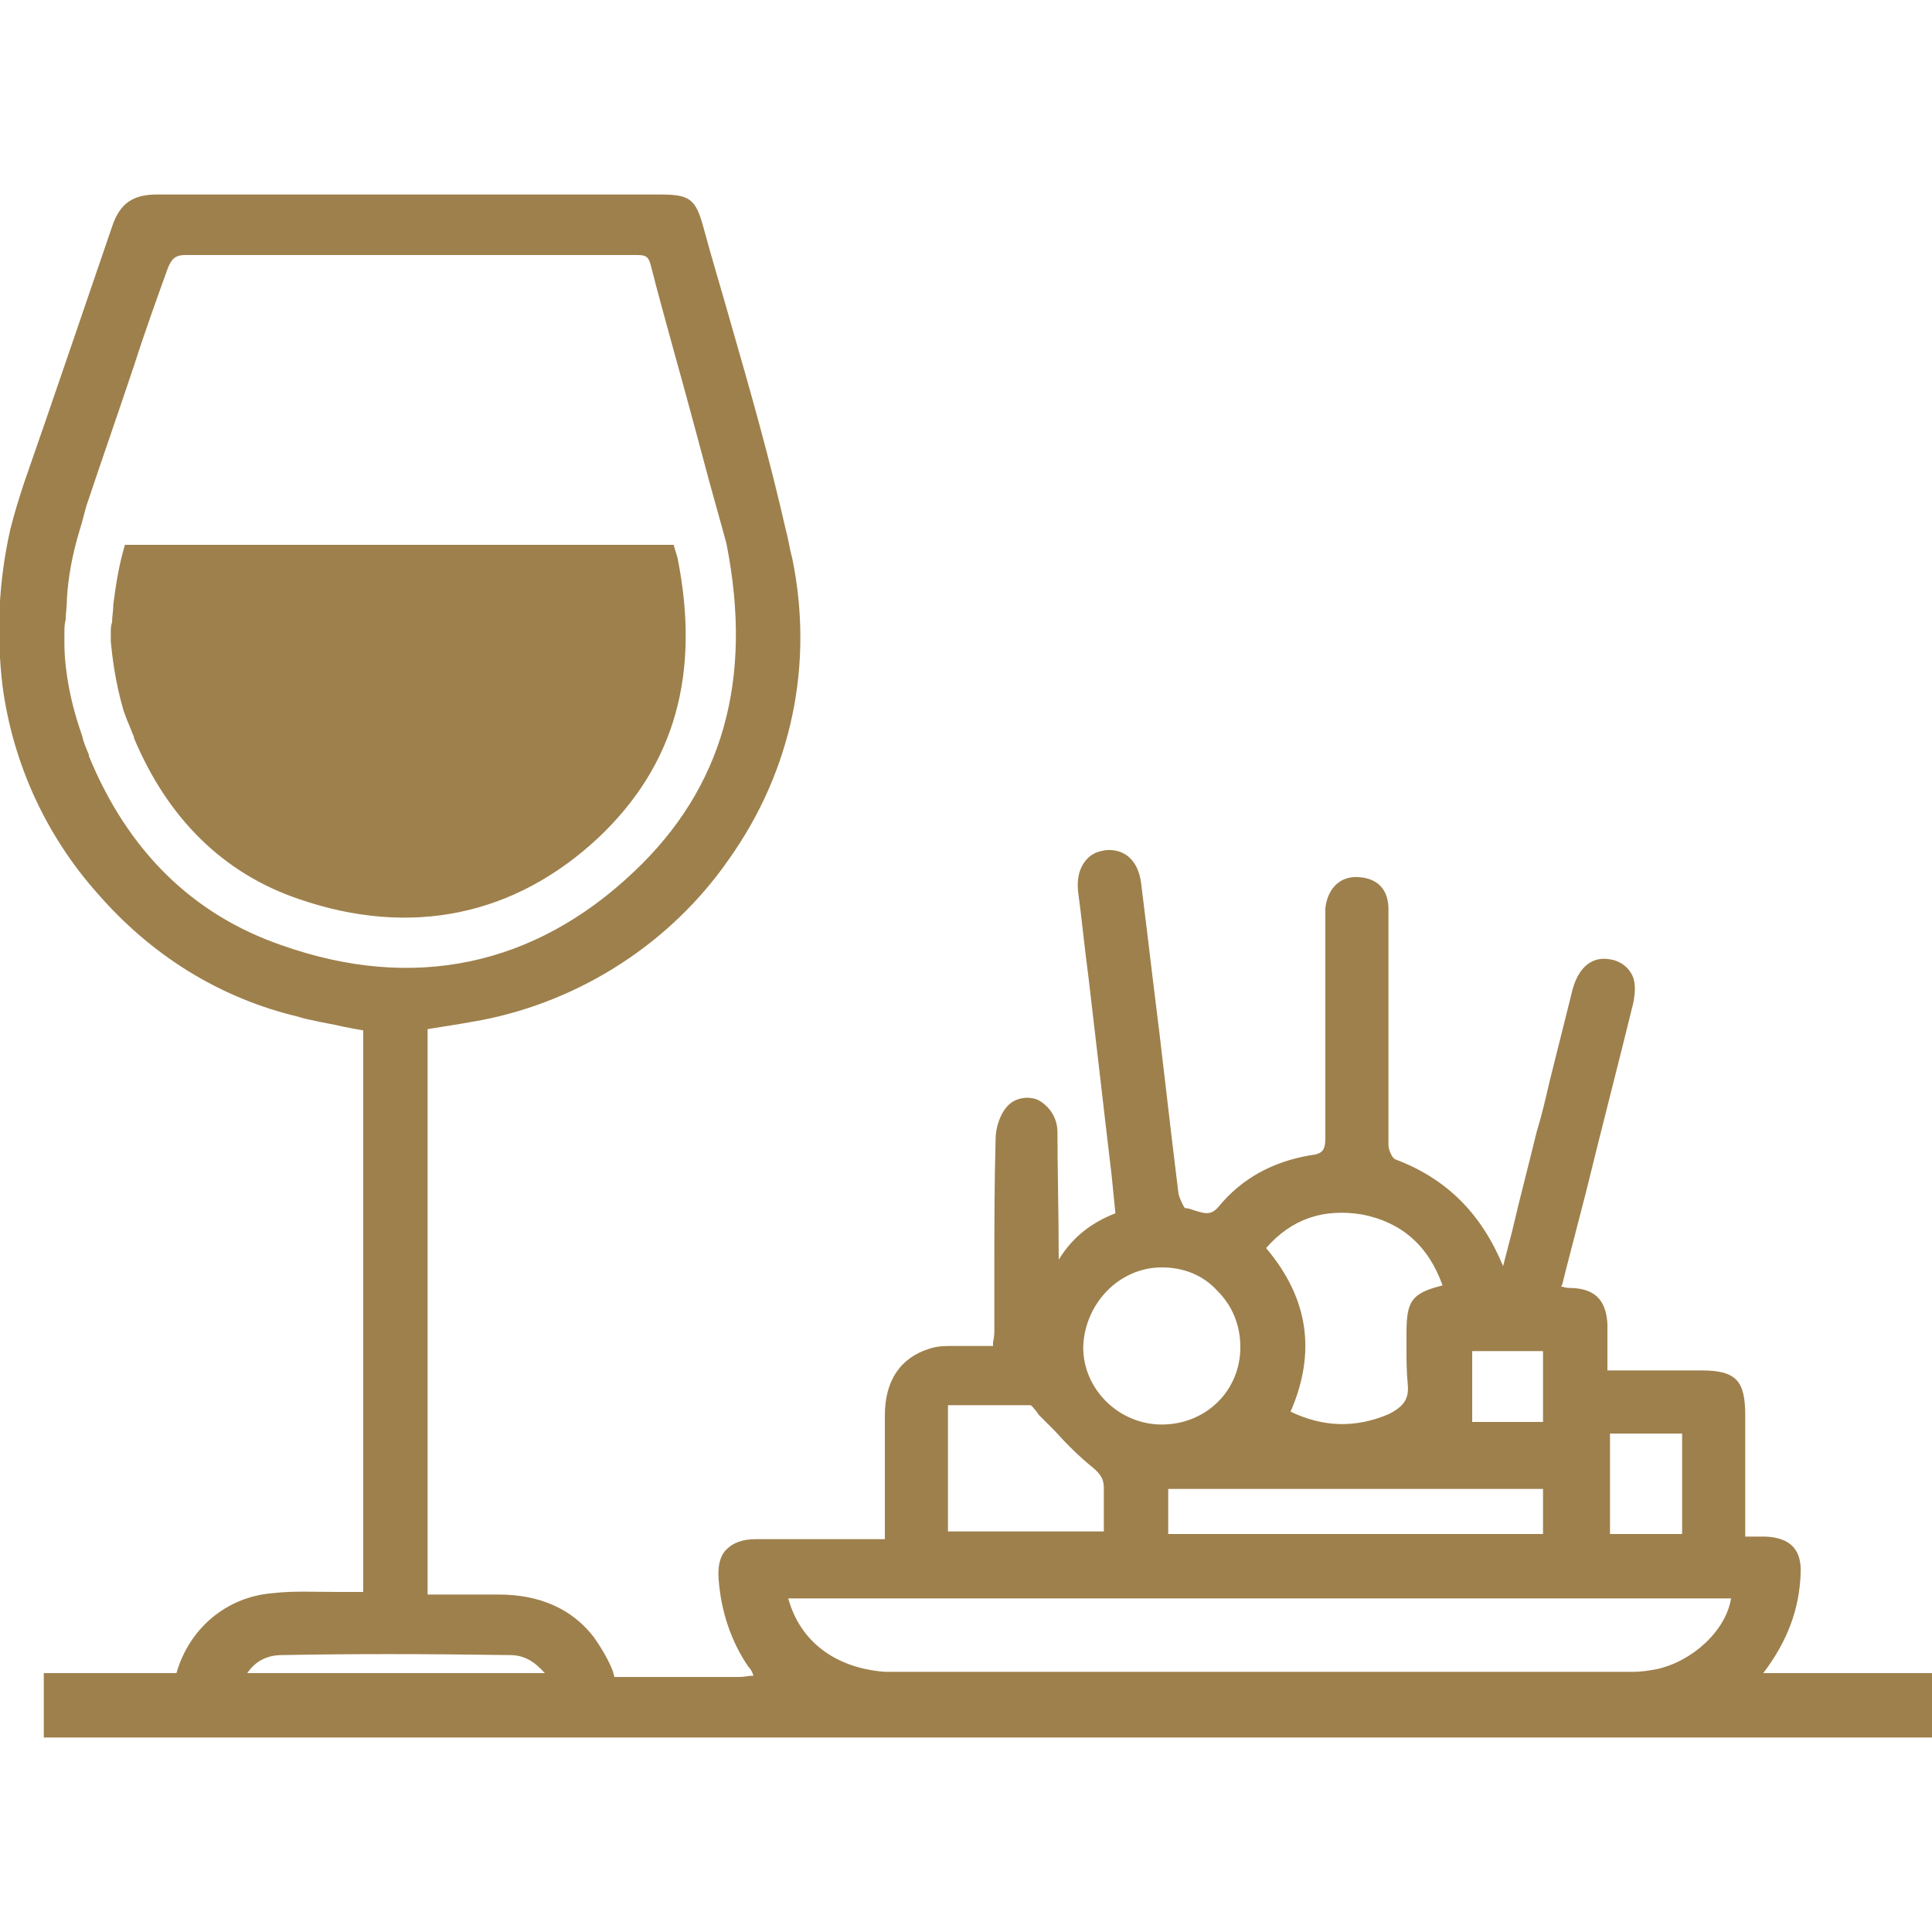 <?xml version="1.0" encoding="utf-8"?>
<!-- Generator: Adobe Illustrator 28.0.0, SVG Export Plug-In . SVG Version: 6.00 Build 0)  -->
<svg version="1.1" id="Capa_1" xmlns="http://www.w3.org/2000/svg" xmlns:xlink="http://www.w3.org/1999/xlink" x="0px" y="0px"
	 viewBox="0 0 150 150" style="enable-background:new 0 0 150 150;" xml:space="preserve">
<style type="text/css">
	.st0{fill:#9E804C;}
</style>
<path class="st0" d="M136.9,129.9c1.9-2.5,2.8-5,2.9-7.7c0.1-1.9-0.8-2.8-2.7-2.9c-0.4,0-0.8,0-1.3,0c-0.1,0-0.2,0-0.3,0l0-2.8
	c0-2.3,0-4.4,0-6.6c0-2.7-0.7-3.5-3.4-3.5c-1.7,0-3.4,0-5.2,0l-2.1,0c0-0.4,0-0.7,0-1c0-0.9,0-1.8,0-2.6c-0.1-1.8-0.9-2.7-2.7-2.8
	c-0.3,0-0.5,0-0.8-0.1l-0.1,0l0.1-0.2c0.1-0.4,0.2-0.8,0.3-1.2c0.5-1.9,1-3.9,1.5-5.8c1.2-4.9,2.5-9.9,3.7-14.8
	c0.2-1,0.2-1.8-0.2-2.4c-0.3-0.5-0.9-0.9-1.5-1c-1.4-0.3-2.5,0.5-3,2.3c-0.6,2.4-1.2,4.8-1.8,7.2c-0.3,1.3-0.6,2.6-1,3.9
	c-0.6,2.5-1.3,5.1-1.9,7.7l-0.7,2.7c-1.7-4.1-4.4-6.8-8.4-8.3c-0.2-0.1-0.5-0.7-0.5-1.1c0-2.9,0-5.8,0-8.6c0-0.9,0-1.9,0-2.8
	c0-0.6,0-1.3,0-1.9c0-1.6,0-3.3,0-5c0-1.5-0.8-2.4-2.3-2.5c-1.4-0.1-2.4,0.8-2.6,2.4c0,0.4,0,0.8,0,1.1c0,0.1,0,0.2,0,0.3
	c0,1.3,0,2.7,0,4c0,4.1,0,8.3,0,12.4c0,1-0.2,1.3-1.2,1.4c-2.9,0.5-5.3,1.8-7.1,4c-0.6,0.7-1.1,0.5-1.8,0.3
	c-0.3-0.1-0.5-0.2-0.8-0.2c-0.1-0.1-0.4-0.7-0.5-1.1c-0.7-5.6-1.3-11.2-2-16.7c-0.3-2.5-0.6-5-0.9-7.4c-0.2-1.7-1.2-2.7-2.7-2.6
	c-0.7,0.1-1.2,0.3-1.6,0.8c-0.5,0.6-0.7,1.4-0.6,2.4c0.3,2.2,0.5,4.4,0.8,6.6c0.3,2.6,0.6,5.1,0.9,7.7c0.3,2.6,0.6,5.2,0.9,7.7
	c0.1,1,0.2,2,0.3,3c-1.8,0.7-3.3,1.8-4.4,3.6c0-3.3-0.1-7.2-0.1-9.9c0-1.1-0.6-2-1.5-2.5c-0.7-0.3-1.6-0.2-2.2,0.3
	c-0.7,0.6-1.1,1.8-1.1,2.7c-0.1,3.5-0.1,7-0.1,10.4c0,1.4,0,2.9,0,4.3c0,0.4,0,0.7-0.1,1.1c0,0.1,0,0.2,0,0.3c-0.3,0-0.5,0-0.8,0
	c-0.8,0-1.5,0-2.2,0l-0.1,0c-0.6,0-1.2,0-1.8,0.2c-2.3,0.7-3.5,2.5-3.5,5.2c0,2.2,0,4.4,0,6.8c0,0.9,0,1.8,0,2.8H67
	c-0.8,0-1.6,0-2.5,0c-1.9,0-3.9,0-5.8,0c-1.1,0-1.8,0.3-2.3,0.8c-0.5,0.5-0.7,1.3-0.6,2.4c0.2,2.5,1,4.8,2.3,6.7
	c0.2,0.2,0.3,0.4,0.4,0.7c-0.4,0-0.7,0.1-1.1,0.1h-9.7c0-0.1-0.1-0.3-0.1-0.4c-0.3-0.8-0.8-1.7-1.5-2.7c-1.7-2.2-4.2-3.3-7.4-3.3
	c-1.3,0-2.6,0-4,0l-1.5,0V79.9l2.5-0.4c0.6-0.1,1.1-0.2,1.7-0.3c7.7-1.5,14.7-6,19.2-12.5c4.9-6.9,6.6-15.2,4.9-23.4
	c-0.2-0.7-0.3-1.5-0.5-2.2c-1.2-5.3-2.7-10.6-4.2-15.8c-0.7-2.5-1.5-5.1-2.2-7.7c-0.6-2.2-1.1-2.5-3.4-2.5c-3.5,0-7,0-10.4,0
	c-9.4,0-19.1,0-28.6,0c-1.9,0-2.9,0.7-3.5,2.5c-2.3,6.7-4.6,13.5-6.8,19.8c-0.4,1.2-0.8,2.5-1.1,3.7c-0.9,4-1.1,8-0.6,12.2
	c0.8,5.9,3.3,11.5,7.4,16.1c4.1,4.7,9.2,7.9,15,9.4c0.5,0.1,1,0.3,1.6,0.4c0.8,0.2,1.6,0.3,2.4,0.5c0.5,0.1,1,0.2,1.6,0.3v43.6
	c-0.7,0-1.4,0-2,0c-1.8,0-3.4-0.1-5.1,0.1c-3.5,0.3-6.4,2.7-7.4,6.2H3.4v5H150v-5H136.9z M21.9,73.4c-7-2.4-12-7.4-15-14.7
	c0,0,0,0,0,0c0,0,0,0,0-0.1c-0.2-0.5-0.4-0.9-0.5-1.4c-0.1-0.3-0.2-0.6-0.3-0.9c-0.9-2.8-1.1-5.1-1.1-6.3c0-0.4,0-0.7,0-0.8
	c0,0,0,0,0-0.1c0-0.3,0-0.6,0.1-1c0-0.5,0.1-1,0.1-1.7v0c0.1-1.6,0.4-3.3,1-5.3c0.2-0.6,0.3-1.1,0.5-1.8c1.2-3.6,2.5-7.3,3.7-10.9
	c0.8-2.5,1.7-5,2.6-7.5c0.3-0.8,0.6-1.1,1.4-1.1c0,0,0,0,0,0c11.7,0,23.5,0,34.9,0c0,0,0,0,0,0c0.7,0,1,0,1.2,0.7
	c1.1,4.3,2.3,8.4,3.5,12.9l1.1,4.1l1,3.6l0.3,1.1c2.1,10.6-0.3,19-7.2,25.5C41.5,75,32.1,77,21.9,73.4z M19.2,129.9
	c0.6-0.9,1.5-1.4,2.7-1.4c5.3-0.1,10.9-0.1,17.7,0c1.1,0,1.9,0.5,2.7,1.4H19.2z M125,111.3h5.6v7.8H125V111.3z M114.3,104.9h5.5v5.5
	h-5.5V104.9z M119.8,115.6v3.5H90.7v-3.5H119.8z M105.8,94.3c3,0.6,5.1,2.4,6.2,5.5c-2.4,0.6-2.8,1.2-2.8,3.7c0,0.4,0,0.8,0,1.2
	c0,0.9,0,1.8,0.1,2.8c0.1,1.1-0.3,1.7-1.5,2.3c-2.6,1.1-5.1,1-7.6-0.2c2-4.6,1.4-8.8-1.9-12.7C100.3,94.6,102.8,93.8,105.8,94.3z
	 M90.2,98.4C90.3,98.4,90.3,98.4,90.2,98.4c1.7,0,3.2,0.6,4.3,1.8c1.2,1.2,1.8,2.7,1.8,4.4c0,3.4-2.7,6-6.1,6c0,0,0,0,0,0
	c-3.3,0-6.1-2.7-6.1-6C84.2,101.2,86.9,98.4,90.2,98.4z M73.6,109.1c0.5,0,0.9,0,1.3,0c1.7,0,3.4,0,5.1,0c0.1,0,0.3,0.3,0.4,0.4
	c0.1,0.1,0.2,0.3,0.3,0.4c0.4,0.4,0.8,0.8,1.2,1.2c0.9,1,1.9,2,2.9,2.8c0.6,0.5,0.9,0.9,0.9,1.6c0,0.8,0,1.7,0,2.5
	c0,0.3,0,0.6,0,0.9H73.6V109.1z M128.6,129.6c-0.6,0.1-1.1,0.2-1.8,0.2l-58.1,0c-3.9-0.3-6.6-2.4-7.5-5.7h73.2
	C134,126.6,131.4,129,128.6,129.6z M46.5,65c-6.5,6.1-14.6,7.8-23.3,4.8c-5.9-2-10.2-6.3-12.8-12.5c0,0,0,0,0,0c0,0,0,0,0-0.1
	c-0.2-0.4-0.3-0.8-0.5-1.2c-0.1-0.3-0.2-0.5-0.3-0.8c-0.7-2.4-0.9-4.4-1-5.4c0-0.4,0-0.6,0-0.7c0,0,0,0,0,0c0-0.2,0-0.5,0.1-0.8
	c0-0.4,0.1-0.9,0.1-1.4v0C9,45.4,9.2,44,9.7,42.3h42.6l0.3,1C54.4,52.3,52.4,59.4,46.5,65z"/>
</svg>
